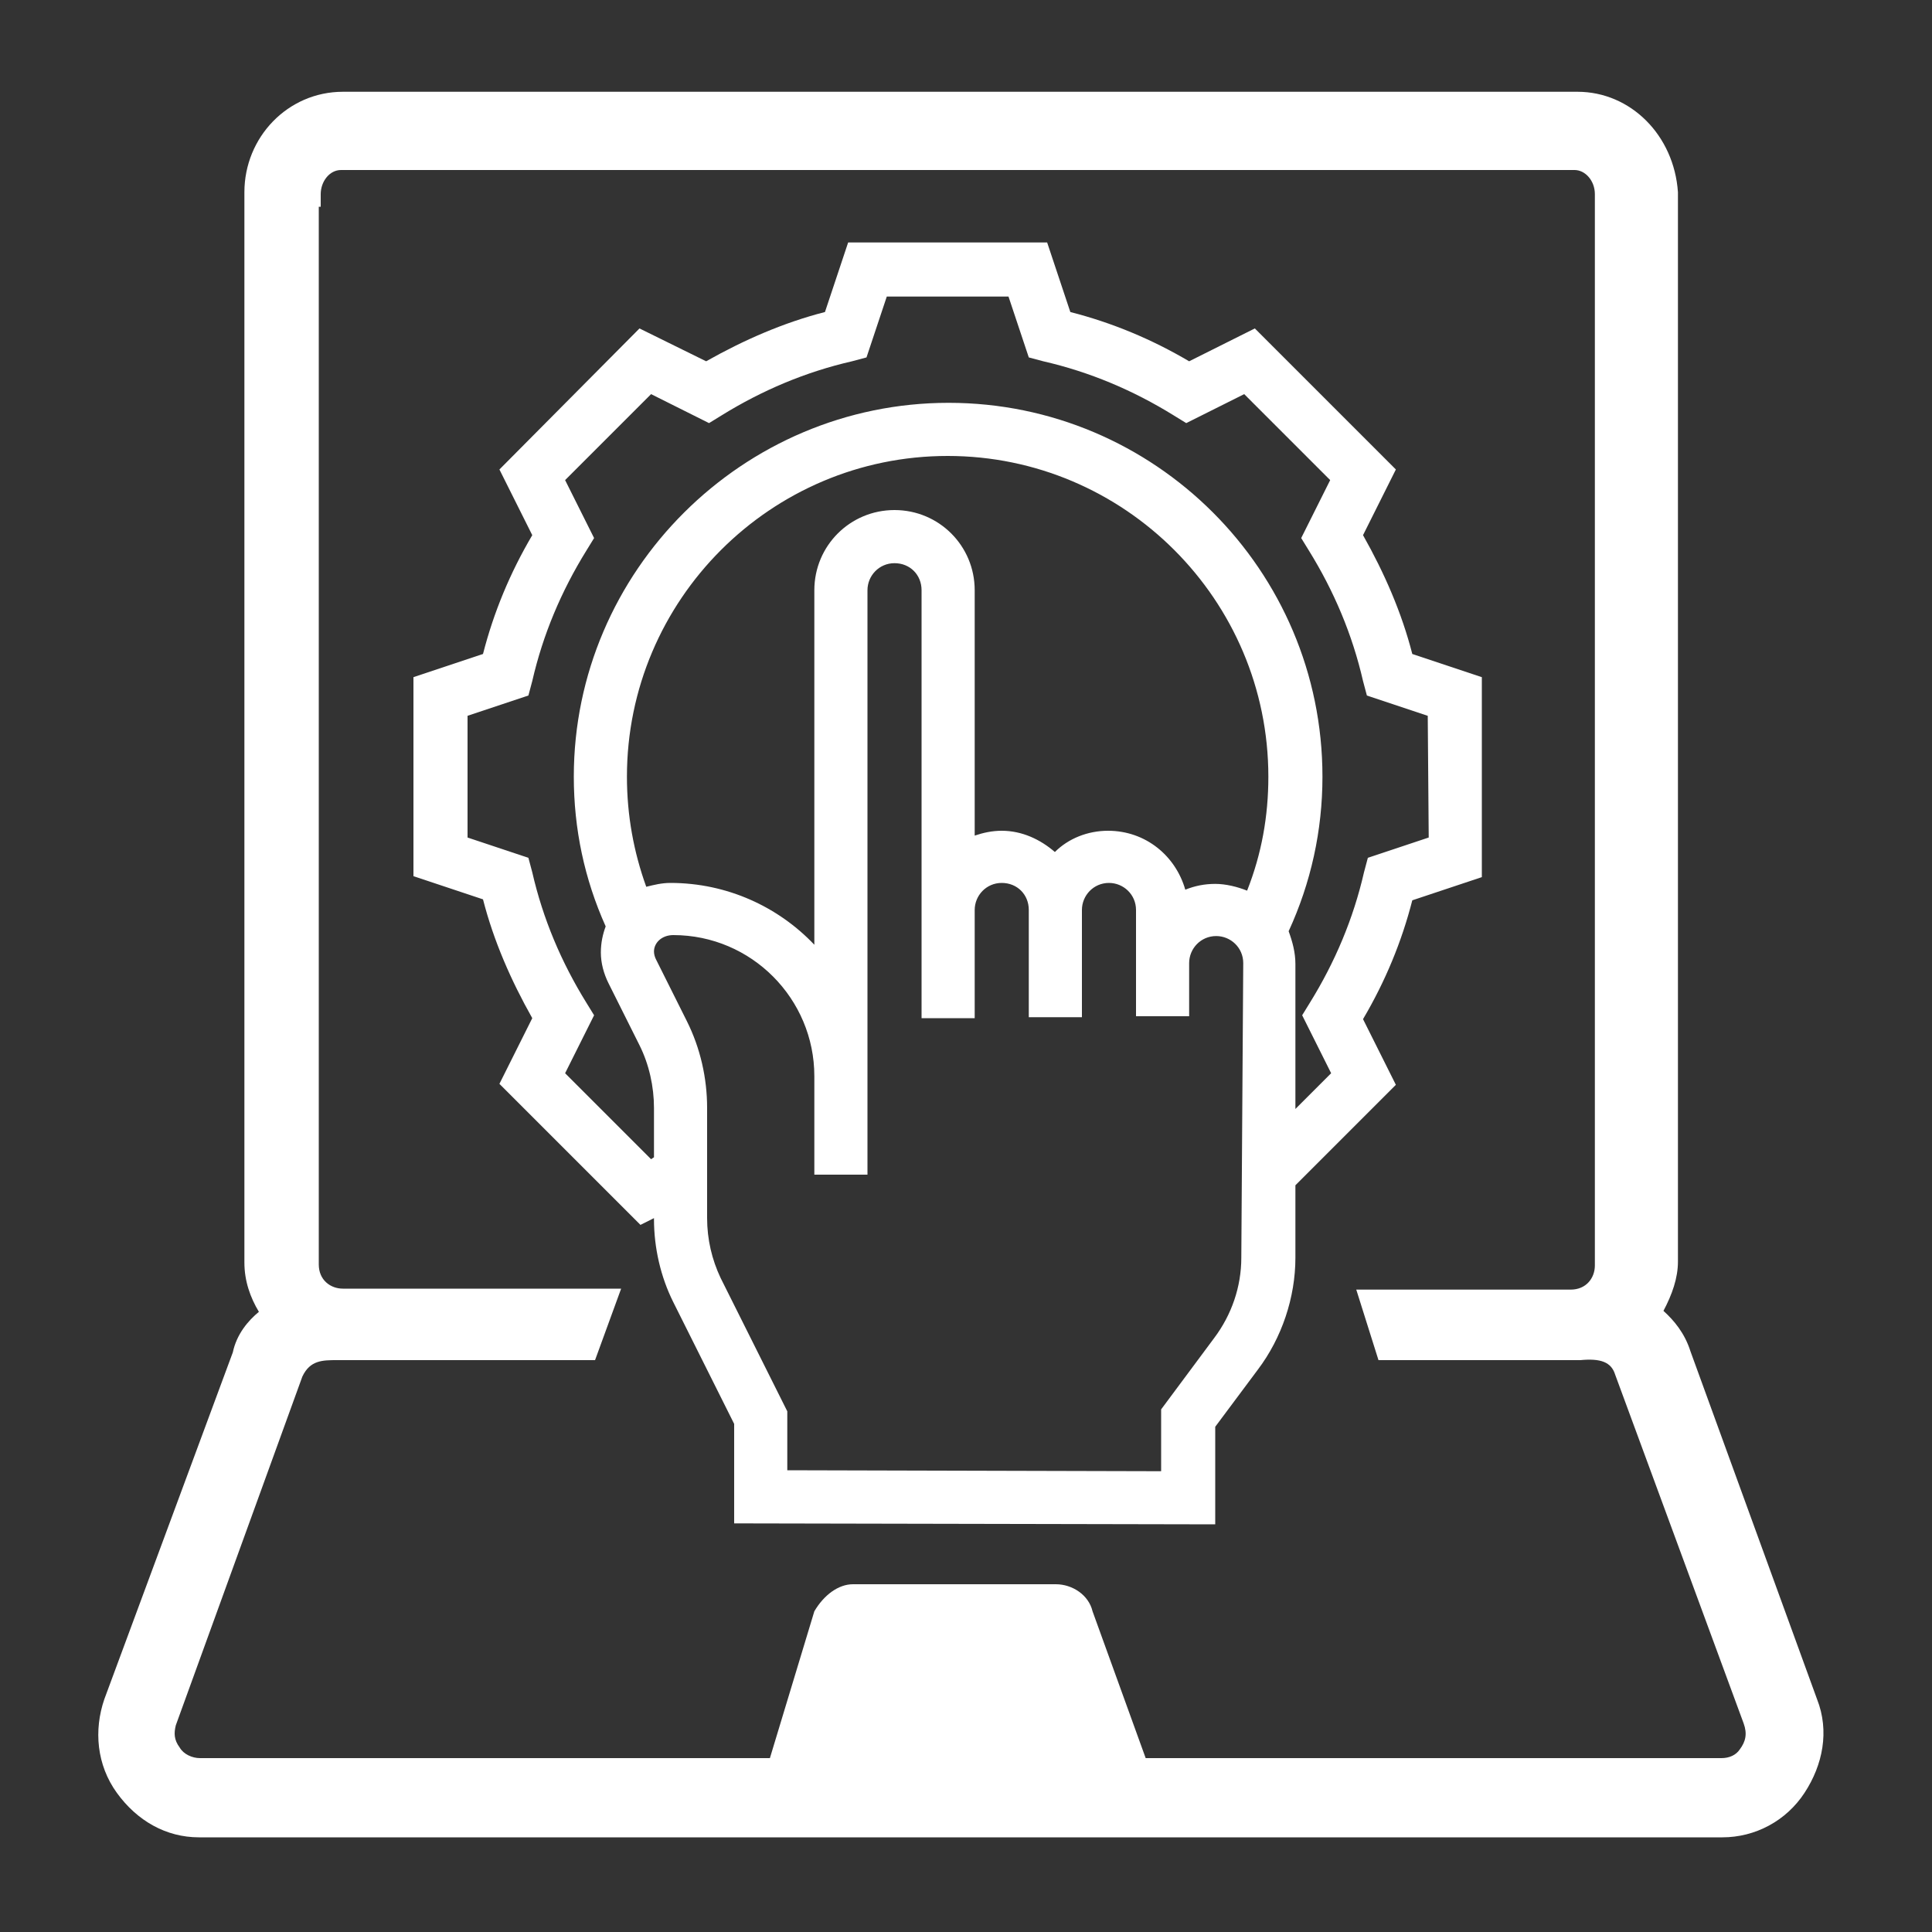 <?xml version="1.0" encoding="utf-8"?>
<!-- Generator: Adobe Illustrator 21.0.0, SVG Export Plug-In . SVG Version: 6.00 Build 0)  -->
<svg version="1.1" id="Layer_1" xmlns="http://www.w3.org/2000/svg" xmlns:xlink="http://www.w3.org/1999/xlink" x="0px" y="0px"
	 viewBox="0 0 200 200" style="enable-background:new 0 0 200 200;" xml:space="preserve">
<rect x="0" y="0" width="200" height="200" fill="#333333" stroke="none"/>
<style type="text/css">
	.st0{display:none;}
	.st1{display:inline;}
	.st2{fill:#F4EFF7;}
	.st3{fill:#2C2A6B;}
	.st4{display:inline;fill:#F4EFF7;}
	.st5{display:inline;fill:#2C2A6B;}
	.st6{fill:#FFFFFF;}
</style>
<g class="st0">
	<g class="st1">
		<path class="st2" d="M109.2,136.4c0.2-0.4,0.6-0.8,1-0.8h1.6v-4.3h-1.6c-0.5,0-0.9-0.3-1-0.8c-0.1-0.3-0.2-0.5-0.3-0.8
			c-0.2-0.4-0.1-0.9,0.2-1.3l1.2-1.2l-3.1-3.1l-1.2,1.2c-0.3,0.3-0.8,0.4-1.3,0.2c-0.3-0.1-0.5-0.2-0.8-0.3c-0.5-0.2-0.8-0.6-0.8-1
			v-1.7h-4.3v1.7c0,0.5-0.3,0.9-0.8,1c-0.3,0.1-0.5,0.2-0.8,0.3c-0.4,0.2-0.9,0.1-1.3-0.2l-1.2-1.2l-3,3.1l1.2,1.2
			c0.3,0.3,0.4,0.8,0.2,1.3c-0.1,0.3-0.2,0.5-0.3,0.8c-0.2,0.4-0.6,0.8-1,0.8h-1.7v4.3h1.7c0.5,0,0.9,0.3,1,0.8
			c0.1,0.3,0.2,0.5,0.3,0.8c0.2,0.4,0.1,0.9-0.2,1.3l-1.2,1.2l3,3.1l1.2-1.2c0.3-0.3,0.8-0.4,1.3-0.2c0.3,0.1,0.5,0.2,0.8,0.3
			c0.4,0.2,0.8,0.6,0.8,1v1.6h4.3v-1.6c0-0.5,0.3-0.9,0.8-1c0.3-0.1,0.5-0.2,0.8-0.3c0.4-0.2,0.9-0.1,1.3,0.2l1.2,1.2l3.1-3.1
			l-1.2-1.2c-0.3-0.3-0.4-0.8-0.2-1.3C109,136.9,109.1,136.6,109.2,136.4z M101.1,137.8c-2.4,0-4.3-1.9-4.3-4.3s1.9-4.3,4.3-4.3
			s4.3,1.9,4.3,4.3S103.4,137.8,101.1,137.8z"/>
		<path class="st2" d="M130.2,114v1.8c0,0.5-0.3,0.9-0.8,1c-0.6,0.2-1.3,0.5-1.9,0.8c-0.4,0.2-0.9,0.2-1.3-0.2l-1.3-1.3l-4.6,4.6
			l1.3,1.3c0.3,0.3,0.4,0.8,0.2,1.3c-0.3,0.6-0.6,1.2-0.8,1.8c-0.2,0.4-0.6,0.8-1,0.8h-1.8v6.5h1.8c0.5,0,0.9,0.3,1,0.8
			c0.2,0.6,0.5,1.3,0.8,1.9c0.2,0.4,0.2,0.9-0.2,1.3l-1.3,1.3l4.6,4.6l1.3-1.3c0.3-0.3,0.8-0.4,1.3-0.2c0.6,0.3,1.2,0.6,1.9,0.8
			c0.5,0.2,0.8,0.6,0.8,1v1.8h6.5v-1.8c0-0.5,0.3-0.9,0.8-1c0.6-0.2,1.3-0.5,1.8-0.8c0.4-0.2,0.9-0.2,1.3,0.2l1.3,1.3l4.6-4.6
			l-1.3-1.3c-0.3-0.3-0.4-0.9-0.2-1.3c0.3-0.6,0.6-1.2,0.8-1.9c0.1-0.5,0.5-0.8,1-0.8h1.8v-6.5h-1.8c-0.5,0-0.9-0.3-1-0.8
			c-0.2-0.6-0.5-1.3-0.8-1.8c-0.2-0.4-0.2-0.9,0.2-1.3l1.3-1.3l-4.6-4.6l-1.3,1.3c-0.3,0.3-0.8,0.4-1.3,0.2
			c-0.6-0.3-1.2-0.6-1.8-0.8c-0.4-0.2-0.8-0.6-0.8-1V114H130.2z M141,129.1c0,4.2-3.4,7.6-7.6,7.6c-4.2,0-7.6-3.4-7.6-7.6
			c0-4.2,3.4-7.6,7.6-7.6C137.6,121.6,141,124.9,141,129.1z"/>
		<polygon class="st2" points="89.2,120.5 97.8,120.5 97.8,106.4 102.2,106.4 93.5,96.7 84.9,106.4 89.2,106.4 		"/>
		<polygon class="st2" points="121.6,116.2 121.6,98.9 125.9,98.9 117.3,89.2 108.6,98.9 112.9,98.9 112.9,116.2 		"/>
		<polygon class="st2" points="132.4,89.2 136.7,89.2 136.7,111.8 145.4,111.8 145.4,89.2 149.7,89.2 141,79.4 		"/>
	</g>
	<g class="st1">
		<path class="st3" d="M72.9,111.8c-3.7,0-6.6,3-6.6,6.6s3,6.6,6.6,6.6c3.7,0,6.6-3,6.6-6.6C79.6,114.8,76.6,111.8,72.9,111.8z
			 M72.9,122.5c-2.2,0-4-1.8-4-4s1.8-4,4-4s4,1.8,4,4S75.1,122.5,72.9,122.5z"/>
		<path class="st3" d="M86.2,122.5c0.7,0,1.3-0.6,1.3-1.3v-5.3c0-0.7-0.6-1.3-1.3-1.3l-2-0.1c-0.1-0.4-0.3-0.7-0.5-1.1l1.4-1.4
			c0.5-0.5,0.5-1.4,0-1.9l-3.8-3.8c-0.5-0.5-1.4-0.5-1.9,0l-1.5,1.4c-0.3-0.2-0.7-0.3-1.1-0.5v-2c0-0.7-0.6-1.3-1.3-1.3h-5.3
			c-0.7,0-1.3,0.6-1.3,1.3l-0.1,2c-0.4,0.1-0.7,0.3-1.1,0.5l-1.4-1.4c-0.5-0.5-1.4-0.5-1.9,0l-3.8,3.8c-0.5,0.5-0.5,1.4,0,1.9
			l1.4,1.5c-0.2,0.3-0.3,0.7-0.4,1.1h-2c-0.7,0-1.3,0.6-1.3,1.3v5.3c0,0.7,0.6,1.3,1.3,1.3l2,0.1c0.1,0.4,0.3,0.7,0.5,1.1l-1.4,1.4
			c-0.5,0.5-0.5,1.4,0,1.9l3.8,3.8c0.5,0.5,1.4,0.5,1.9,0l1.5-1.4c0.3,0.2,0.7,0.3,1.1,0.5v2c0,0.7,0.6,1.3,1.3,1.3h5.3
			c0.7,0,1.3-0.6,1.3-1.3l0.1-2c0.4-0.1,0.7-0.3,1.1-0.5l1.4,1.4c0.5,0.5,1.4,0.5,1.9,0l3.8-3.8c0.5-0.5,0.5-1.4,0-1.9l-1.4-1.5
			c0.2-0.3,0.3-0.7,0.4-1.1H86.2L86.2,122.5z M81.8,125.5l0.5,0.5l-1.9,1.9l-0.5-0.5c-0.8-0.8-2-1-3.1-0.5c-0.3,0.1-0.5,0.2-0.8,0.3
			c-1.1,0.4-1.8,1.4-1.8,2.5v0.7h-2.7v-0.7c0-1.1-0.7-2.1-1.8-2.5c-0.3-0.1-0.5-0.2-0.8-0.3c-1.1-0.5-2.3-0.3-3.1,0.5l-0.5,0.5
			l-1.9-1.9l0.5-0.5c0.8-0.8,1-2,0.5-3.1c-0.1-0.3-0.2-0.5-0.3-0.8c-0.4-1.1-1.4-1.8-2.5-1.8H61v-2.7h0.7c1.1,0,2.1-0.7,2.5-1.8
			c0.1-0.3,0.2-0.6,0.3-0.8c0.5-1.1,0.3-2.3-0.5-3.1l-0.5-0.5l1.9-1.9l0.5,0.5c0.8,0.8,2,1,3.1,0.5c0.3-0.1,0.5-0.2,0.8-0.3
			c1.1-0.4,1.8-1.4,1.8-2.5v-0.7h2.7v0.7c0,1.1,0.7,2.1,1.8,2.5c0.3,0.1,0.5,0.2,0.8,0.3c1.1,0.5,2.3,0.3,3.1-0.5l0.5-0.5l1.9,1.9
			l-0.5,0.5c-0.8,0.8-1,2-0.5,3.1c0.1,0.3,0.2,0.5,0.3,0.8c0.4,1.1,1.4,1.8,2.5,1.8h0.7v2.7h-0.7c-1.1,0-2.1,0.7-2.5,1.8
			c-0.1,0.3-0.2,0.6-0.3,0.8C80.8,123.5,81,124.7,81.8,125.5z"/>
		<path class="st3" d="M110.1,102.5c-5.9,0-10.6,4.8-10.6,10.6s4.8,10.6,10.6,10.6s10.6-4.8,10.6-10.6S116,102.5,110.1,102.5z
			 M110.1,121.1c-4.4,0-8-3.6-8-8s3.6-8,8-8s8,3.6,8,8S114.5,121.1,110.1,121.1z"/>
		<path class="st3" d="M128.7,107.9h-2.2c-0.3-0.8-0.6-1.7-1-2.5l1.6-1.5c0.3-0.3,0.4-0.6,0.4-0.9s-0.1-0.7-0.4-0.9l-5.6-5.6
			c-0.5-0.5-1.4-0.5-1.9,0L118,98c-0.8-0.4-1.6-0.8-2.5-1v-2.2c0-0.7-0.6-1.3-1.3-1.3h-8c-0.7,0-1.3,0.6-1.3,1.3V97
			c-0.8,0.3-1.7,0.6-2.5,1l-1.5-1.6c-0.3-0.3-0.6-0.4-0.9-0.4c-0.4,0-0.7,0.1-0.9,0.4l-5.6,5.7c-0.3,0.3-0.4,0.6-0.4,0.9
			c0,0.4,0.1,0.7,0.4,0.9l1.5,1.6c-0.4,0.8-0.8,1.6-1,2.5h-2.2c-0.7,0-1.3,0.6-1.3,1.3v8c0,0.7,0.6,1.3,1.3,1.3H94
			c0.3,0.8,0.6,1.7,1,2.5l-1.6,1.6c-0.5,0.5-0.5,1.4,0,1.9l5.6,5.6c0.5,0.5,1.4,0.5,1.9,0l1.6-1.5c0.8,0.4,1.6,0.8,2.5,1v2.2
			c0,0.7,0.6,1.3,1.3,1.3h8c0.7,0,1.3-0.6,1.3-1.3v-2.2c0.8-0.3,1.7-0.6,2.5-1l1.6,1.6c0.5,0.5,1.4,0.5,1.9,0l5.6-5.6
			c0.5-0.5,0.5-1.4,0-1.9l-1.5-1.6c0.4-0.8,0.8-1.6,1-2.5h2.2c0.7,0,1.3-0.6,1.3-1.3v-8C130,108.4,129.4,107.9,128.7,107.9z
			 M127.4,115.8h-0.9c-1.2,0-2.2,0.8-2.5,1.9c-0.2,0.7-0.5,1.4-0.9,2.1c-0.5,1.1-0.3,2.3,0.5,3.1l0.6,0.6l-3.8,3.8l-0.6-0.6
			c-0.8-0.8-2.1-1-3.1-0.5c-0.7,0.3-1.4,0.6-2.1,0.9c-1.1,0.4-1.9,1.4-1.9,2.5v0.9h-5.3v-0.9c0-1.2-0.8-2.2-1.9-2.5
			c-0.7-0.2-1.4-0.5-2.1-0.9c-1.1-0.5-2.3-0.3-3.1,0.5l-0.6,0.6l-3.8-3.8l0.6-0.6c0.8-0.8,1-2.1,0.5-3.1c-0.3-0.7-0.6-1.4-0.9-2.1
			c-0.4-1.1-1.4-1.9-2.5-1.9h-0.9v-5.3h0.9c1.1,0,2.2-0.8,2.5-1.9c0.2-0.7,0.5-1.4,0.9-2.1c0.5-1,0.3-2.3-0.5-3.1l-0.6-0.6l3.8-3.8
			l0.6,0.6c0.8,0.8,2.1,1,3.1,0.5c0.7-0.3,1.4-0.6,2.1-0.9c1.1-0.4,1.9-1.4,1.9-2.5v-0.9h5.3v0.9c0,1.2,0.8,2.2,1.9,2.5
			c0.7,0.2,1.4,0.5,2.1,0.9c1.1,0.5,2.3,0.3,3.1-0.5l0.6-0.6l3.8,3.8l-0.6,0.6c-0.8,0.8-1,2.1-0.5,3.1c0.3,0.7,0.6,1.4,0.9,2.1
			c0.4,1.1,1.4,1.9,2.5,1.9h0.9V115.8z"/>
		<path class="st3" d="M66.3,86.6v14.6H69V87.9h4c0.5,0,1-0.3,1.2-0.8s0.1-1-0.2-1.4l-10.6-12c-0.5-0.6-1.5-0.6-2,0l-10.6,12
			c-0.3,0.4-0.4,0.9-0.2,1.4s0.7,0.8,1.2,0.8h4v19.9h2.7V86.6c0-0.7-0.6-1.3-1.3-1.3h-2.4l7.7-8.6l7.7,8.6h-2.4
			C66.9,85.3,66.3,85.9,66.3,86.6z"/>
		<path class="st3" d="M94.2,76v18.6h2.7V77.3h4c0.5,0,1-0.3,1.2-0.8s0.1-1-0.2-1.4l-10.6-12c-0.5-0.6-1.5-0.6-2,0l-10.6,12
			c-0.3,0.4-0.4,1-0.2,1.4c0.2,0.5,0.7,0.8,1.2,0.8h4v26.6h2.7V76c0-0.7-0.6-1.3-1.3-1.3h-2.4l7.7-8.6l7.7,8.6h-2.3
			C94.8,74.6,94.2,75.2,94.2,76z"/>
		<path class="st3" d="M122.1,66.7V88h2.7V68h4c0.5,0,1-0.3,1.2-0.8s0.1-1-0.2-1.4l-10.6-12c-0.5-0.6-1.5-0.6-2,0l-10.6,12
			c-0.3,0.4-0.4,0.9-0.2,1.4c0.2,0.5,0.7,0.8,1.2,0.8h4v22.6h2.7V66.7c0-0.7-0.6-1.3-1.3-1.3h-2.4l7.7-8.6l7.7,8.6h-2.4
			C122.7,65.3,122.1,65.9,122.1,66.7z"/>
	</g>
</g>
<g class="st0">
	<path class="st4" d="M118.8,95.3h-15.6v18.3H98l13,14.1l13-14.1h-5.2C118.8,113.6,118.8,95.3,118.8,95.3z M111,108.3
		c2.1,0,3.9,1.7,3.9,3.9c0,1.7-1,3.1-2.6,3.7v1.4h-2.6v-1.4c-1.5-0.6-2.6-2-2.6-3.7c0-0.7,0.6-1.3,1.3-1.3s1.3,0.6,1.3,1.3
		c0,0.7,0.6,1.3,1.3,1.3s1.3-0.6,1.3-1.3c0-0.7-0.6-1.3-1.3-1.3c-2.1,0-3.9-1.7-3.9-3.9c0-1.7,1-3.1,2.6-3.7v-1.5h2.6v1.5
		c1.6,0.5,2.6,2,2.6,3.7h-2.6c0-0.7-0.6-1.3-1.3-1.3s-1.3,0.6-1.3,1.3S110.3,108.3,111,108.3L111,108.3z"/>
	<path class="st4" d="M143.3,87.9c-2.8-4.2-6.4-7.8-10.6-10.6l-1.8,1.8c-1.2,1.2-3,1.4-4.4,0.6c-1.7-0.9-3.5-1.6-5.3-2.2
		c-1.6-0.5-2.7-1.9-2.7-3.5v-2.5c-5-1-10-1-15,0V74c0,1.6-1.1,3.1-2.7,3.5c-1.8,0.6-3.6,1.3-5.3,2.2c-1.4,0.8-3.2,0.6-4.4-0.6
		l-1.8-1.8c-4.2,2.8-7.8,6.4-10.6,10.6l1.8,1.8c1.2,1.2,1.4,3,0.6,4.4c-0.9,1.7-1.6,3.5-2.2,5.3c-0.5,1.6-1.9,2.7-3.5,2.7h-2.5
		c-1,4.9-1,10,0,15h2.5c1.6,0,3.1,1.1,3.5,2.7c0.6,1.8,1.3,3.6,2.2,5.3c0.8,1.4,0.6,3.2-0.6,4.4l-1.8,1.8c2.8,4.2,6.4,7.8,10.6,10.6
		l1.8-1.8c1.2-1.2,3-1.4,4.4-0.6c1.7,0.9,3.5,1.6,5.3,2.2c1.6,0.5,2.7,1.9,2.7,3.5v2.5c5,1,10,1,15,0v-2.5c0-1.6,1.1-3.1,2.7-3.5
		c1.8-0.6,3.6-1.3,5.3-2.2c1.4-0.8,3.2-0.6,4.4,0.6l1.8,1.8c4.2-2.8,7.8-6.4,10.6-10.6l-1.8-1.8c-1.1-1.2-1.4-3-0.6-4.4
		c0.9-1.7,1.6-3.5,2.2-5.3c0.5-1.6,1.9-2.7,3.5-2.7h2.5c1-5,1-10,0-15h-2.5c-1.6,0-3.1-1.1-3.5-2.7c-0.6-1.8-1.3-3.6-2.2-5.3
		c-0.8-1.4-0.6-3.2,0.6-4.4L143.3,87.9z M111,135.5c-14.3,0-25.9-11.6-25.9-25.9s11.6-26,25.9-26s25.9,11.6,25.9,25.9
		S125.3,135.5,111,135.5z"/>
	<path class="st5" d="M90.3,91.4c0.7,0,1.3,0.6,1.3,1.3h2.6c0-1.6-1-3.1-2.6-3.7v-1.5H89V89c-2,0.7-3.1,2.9-2.4,4.9
		c0.6,1.6,2,2.6,3.7,2.6c0.7,0,1.3,0.6,1.3,1.3c0,0.7-0.6,1.3-1.3,1.3S89,98.6,89,97.9h-2.6c0,1.6,1,3.1,2.6,3.7v1.4h2.6v-1.4
		c2-0.7,3.1-2.9,2.4-5C93.5,95,92,94,90.3,94c-0.7,0-1.3-0.6-1.3-1.3C89,92,89.6,91.4,90.3,91.4L90.3,91.4z"/>
	<path class="st5" d="M103.2,98h-3.9V81c0-0.7-0.6-1.3-1.3-1.3H82.5c-0.7,0-1.3,0.6-1.3,1.3v17h-3.9c-0.7,0-1.3,0.6-1.3,1.3
		c0,0.3,0.1,0.6,0.3,0.9l13,14.1c0.5,0.5,1.3,0.6,1.8,0.1l0.1-0.1l13-14.1c0.5-0.5,0.5-1.3-0.1-1.8C103.9,98.2,103.6,98,103.2,98z
		 M90.3,111.5l-10-10.9h2.2c0.7,0,1.3-0.6,1.3-1.3v-17h13v17c0,0.7,0.6,1.3,1.3,1.3h2.2L90.3,111.5z"/>
	<path class="st5" d="M90.3,68.1c-15,0-27.2,12.2-27.2,27.2s12.2,27.2,27.2,27.2s27.2-12.2,27.2-27.2S105.3,68.1,90.3,68.1z
		 M90.3,119.9c-13.6,0-24.6-11-24.6-24.6s11-24.6,24.6-24.6s24.6,11,24.6,24.6S103.9,119.9,90.3,119.9z"/>
	<path class="st5" d="M128.4,86.5h-2.5c-1.1,0-2-0.8-2.3-1.8l0,0c-0.6-1.9-1.4-3.7-2.3-5.5c-0.5-0.9-0.4-2.1,0.3-2.9l1.8-1.8
		c0.4-0.4,0.5-1.1,0.2-1.6c-2.9-4.3-6.6-8-11-11c-0.5-0.4-1.2-0.3-1.6,0.2l-1.8,1.8c-0.8,0.7-2,0.9-2.9,0.4
		c-1.8-0.9-3.6-1.7-5.5-2.3c-1-0.3-1.8-1.2-1.8-2.3v-2.5c0-0.6-0.4-1.1-1.1-1.3c-5.1-1-10.4-1-15.5,0c-0.6,0.1-1.1,0.7-1.1,1.3v2.5
		c0,1.1-0.8,2-1.8,2.3c-1.9,0.6-3.7,1.4-5.5,2.3c-0.9,0.5-2.1,0.4-2.9-0.3l-1.8-1.8c-0.4-0.4-1.1-0.5-1.6-0.2
		c-4.3,2.9-8,6.6-10.9,11c-0.4,0.5-0.3,1.2,0.2,1.6l1.8,1.8c0.7,0.8,0.9,2,0.3,2.9c-0.9,1.8-1.7,3.6-2.3,5.5c-0.3,1-1.2,1.8-2.3,1.8
		H52c-0.6,0-1.1,0.4-1.3,1.1c-1,5.1-1,10.4,0,15.5c0.1,0.6,0.6,1.1,1.3,1.1h2.5c1.1,0,2,0.8,2.3,1.8c0.6,1.9,1.4,3.7,2.3,5.5
		c0.5,0.9,0.4,2.1-0.3,2.9l-1.8,1.8c-0.4,0.4-0.5,1.1-0.2,1.6c2.9,4.3,6.6,8,10.9,10.9c0.5,0.4,1.2,0.3,1.6-0.2l1.8-1.8
		c0.8-0.7,2-0.9,2.9-0.4c1.8,0.9,3.6,1.7,5.5,2.3c1,0.3,1.8,1.2,1.8,2.3v2.5c0,0.6,0.4,1.1,1,1.3c5.1,1,10.4,1,15.5,0
		c0.6-0.1,1-0.6,1-1.3V131c0-1.1,0.8-2,1.8-2.3c1.9-0.6,3.7-1.4,5.5-2.3c0.9-0.5,2.1-0.4,2.9,0.4l1.8,1.8c0.4,0.4,1.1,0.5,1.6,0.2
		c4.3-2.9,8-6.6,10.9-10.9c0.3-0.5,0.3-1.2-0.2-1.6l-1.8-1.8c-0.7-0.8-0.9-2-0.3-2.9c0.9-1.8,1.7-3.6,2.3-5.5c0.3-1,1.2-1.8,2.3-1.8
		h2.5c0.6,0,1.2-0.4,1.3-1c1-5.1,1-10.4,0-15.5C129.6,86.9,129.1,86.5,128.4,86.5z M127.4,101.5H126c-2.2,0-4.1,1.5-4.8,3.6
		c-0.6,1.8-1.3,3.4-2.1,5.1c-1.1,2-0.7,4.3,0.8,5.9l1,1c-2.4,3.4-5.4,6.3-8.8,8.8l-1-1c-1.6-1.5-4-1.9-5.9-0.8
		c-1.6,0.8-3.3,1.6-5.1,2.1c-2.1,0.6-3.6,2.6-3.6,4.8v1.4c-4.1,0.7-8.3,0.7-12.4,0V131c0-2.2-1.5-4.1-3.6-4.8
		c-1.8-0.6-3.4-1.3-5.1-2.1c-1.9-1.1-4.3-0.7-5.9,0.8l-1,1c-3.4-2.4-6.3-5.4-8.8-8.8l1-1c1.5-1.6,1.9-4,0.8-5.9
		c-0.8-1.6-1.5-3.3-2.1-5.1c-0.6-2.1-2.6-3.6-4.8-3.6h-1.5c-0.7-4.1-0.7-8.3,0-12.4h1.4c2.2,0,4.1-1.5,4.8-3.6
		c0.6-1.8,1.3-3.4,2.1-5.1c1.1-1.9,0.7-4.3-0.8-5.9l-1-1c2.4-3.4,5.4-6.3,8.8-8.8l1,1c1.6,1.5,4,1.9,5.9,0.8
		c1.6-0.8,3.3-1.6,5.1-2.1c2.1-0.6,3.6-2.6,3.6-4.8v-1.4c4.1-0.7,8.3-0.7,12.4,0v1.4c0,2.2,1.5,4.1,3.6,4.8c1.8,0.6,3.5,1.3,5.1,2.1
		c2,1.1,4.3,0.7,5.9-0.8l1-1c3.4,2.4,6.3,5.4,8.8,8.8l-1,1c-1.6,1.6-1.9,4-0.8,5.9c0.8,1.6,1.6,3.3,2.1,5.1c0.6,2.1,2.6,3.6,4.8,3.6
		h1.4C128.1,93.2,128.1,97.4,127.4,101.5z"/>
</g>
<g class="st0">
	<g class="st1">
		<path class="st2" d="M116.3,83.7c0.6,0,1.1-0.5,1.1-1.1l0,0v-6.1c0-0.6-0.5-1.1-1.1-1.1s-1.1,0.5-1.1,1.1v6.1
			C115.3,83.2,115.7,83.7,116.3,83.7L116.3,83.7z"/>
		<path class="st2" d="M144.6,88.4l-5.5,4.8c-0.4,0.4-0.5,1-0.1,1.5c0.4,0.4,1,0.5,1.5,0.1L146,90c0.4-0.4,0.5-1.1,0.1-1.5
			C145.7,88.1,145.1,88,144.6,88.4L144.6,88.4z"/>
		<path class="st2" d="M89.2,87.4c-0.4-0.4-1.1-0.4-1.5,0s-0.4,1.1,0,1.5l5.2,5c0.4,0.4,1.1,0.4,1.5,0s0.4-1.1,0-1.5l0,0L89.2,87.4z
			"/>
		<path class="st2" d="M112.5,101.6c0,0.1-0.1,0.2-0.1,0.2c1.5,0.5,3,1,4.4,1.7c1.4-0.7,2.9-1.3,4.4-1.7c-1.1-2.4-2.5-3.9-3.8-4.2
			c0.3,2-1.1,3.9-3.1,4.2C113.7,101.9,113,101.8,112.5,101.6L112.5,101.6z"/>
		<circle class="st2" cx="113.7" cy="98.2" r="1.6"/>
		<path class="st2" d="M121.8,106.5c0.4,0.3,0.8,0.5,1.1,0.8c-0.2-1.2-0.5-2.3-0.9-3.5c-1,0.3-1.9,0.6-2.9,1
			C120,105.3,120.9,105.9,121.8,106.5z"/>
		<path class="st2" d="M111.8,120.9c-0.4-0.3-0.8-0.5-1.1-0.8c0.2,1.2,0.5,2.3,0.9,3.5c1-0.3,1.9-0.6,2.9-1
			C113.6,122.1,112.7,121.5,111.8,120.9z"/>
		<path class="st2" d="M114.4,104.8c-0.9-0.4-1.9-0.7-2.9-1c-0.4,1.1-0.7,2.3-0.9,3.5c0.4-0.3,0.8-0.5,1.1-0.8
			C112.7,105.9,113.6,105.3,114.4,104.8z"/>
		<path class="st2" d="M112.3,125.6c1.3,2.7,2.9,4.3,4.4,4.3c1.6,0,3.2-1.6,4.4-4.3c-1.5-0.5-3-1-4.4-1.7
			C115.4,124.5,113.9,125.1,112.3,125.6z"/>
		<path class="st2" d="M105.4,112c0.9-1,1.9-1.9,2.9-2.8c0.2-2,0.6-4,1.2-5.9c-3-0.5-5.2-0.1-6.1,1.2c-0.9,1.3-0.5,3.6,1.1,6.2
			C104.8,111.2,105.1,111.6,105.4,112z"/>
		<circle class="st2" cx="102.9" cy="117.6" r="1.6"/>
		<rect x="107.9" y="143.2" class="st2" width="18.1" height="5.6"/>
		<path class="st2" d="M106.8,113.7c0.4,0.5,0.8,0.9,1.3,1.4c0-0.5,0-0.9,0-1.4s0-0.9,0-1.4C107.6,112.8,107.2,113.2,106.8,113.7z"
			/>
		<path class="st2" d="M106.4,116.5c0.6,1.9-0.4,4-2.4,4.6c-0.3,0.1-0.7,0.2-1.1,0.2c0,0.6,0.2,1.1,0.5,1.6c0.9,1.3,3.1,1.7,6.1,1.2
			c-0.6-1.9-1-3.9-1.2-5.9C107.6,117.6,107,117.1,106.4,116.5z"/>
		<path class="st2" d="M127.2,117.6c0-0.5,0.1-1,0.3-1.5c-0.7,0.7-1.4,1.4-2.2,2.1c-0.2,2-0.6,4-1.2,5.9c3,0.5,5.2,0.1,6.1-1.2
			c0.3-0.5,0.5-1,0.5-1.6C128.7,121.1,127.2,119.5,127.2,117.6z"/>
		<path class="st2" d="M126.8,113.7c-0.4-0.5-0.8-0.9-1.3-1.4c0,0.5,0,0.9,0,1.4s0,0.9,0,1.4C126,114.6,126.4,114.2,126.8,113.7z"/>
		<path class="st2" d="M124.1,103.3c0.6,1.9,1,3.9,1.2,5.9c1,0.9,2,1.8,2.9,2.8c0.3-0.4,0.6-0.8,0.8-1.3c1.6-2.6,2-4.9,1.1-6.2
			C129.2,103.3,127,102.8,124.1,103.3z"/>
		<path class="st2" d="M119.2,122.6c0.9,0.4,1.9,0.7,2.9,1c0.4-1.1,0.7-2.3,0.9-3.5c-0.4,0.3-0.8,0.5-1.1,0.8
			C120.9,121.5,120,122.1,119.2,122.6z"/>
		<circle class="st2" cx="130.9" cy="117.6" r="1.6"/>
		<circle class="st2" cx="116.8" cy="113.7" r="1.6"/>
		<path class="st2" d="M120.6,108.2c-1.2-0.8-2.5-1.6-3.8-2.3c-1.3,0.7-2.6,1.4-3.8,2.3c-1,0.7-1.9,1.3-2.7,2.1
			c-0.1,1.1-0.2,2.3-0.2,3.4c0,1.2,0.1,2.3,0.2,3.4c0.9,0.7,1.8,1.4,2.7,2.1c1.2,0.8,2.5,1.6,3.8,2.3c1.3-0.7,2.6-1.4,3.8-2.3
			c1-0.7,1.9-1.3,2.7-2.1c0.1-1.1,0.2-2.3,0.2-3.4s-0.1-2.3-0.2-3.4C122.4,109.6,121.5,108.9,120.6,108.2z M116.8,117.4
			c-2,0-3.7-1.7-3.7-3.7s1.7-3.7,3.7-3.7s3.7,1.7,3.7,3.7l0,0C120.5,115.7,118.8,117.4,116.8,117.4L116.8,117.4z"/>
		<path class="st2" d="M116.5,91c-5.7,0.1-11.1,2.3-15.1,6.2c-4.1,3.9-6.4,9-6.5,14.3c-0.1,5.5,2,10.8,5.9,14.6
			c3.7,3.6,5.7,8.6,5.7,13.8h-3.6c-0.6,0-1.1,0.5-1.1,1.1s0.5,1.1,1.1,1.1h28c0.6,0,1.1-0.5,1.1-1.1s-0.5-1.1-1.1-1.1H127
			c-0.1-5.1,2-9.8,5.8-13.7c3.9-4,6-9.1,6-14.4c0-5.4-2.2-10.6-6.2-14.5C128.4,93.2,122.7,90.9,116.5,91z M129.8,114.1
			c1.9-0.6,4,0.5,4.6,2.5c0.5,1.7-0.2,3.4-1.7,4.3c0.1,1.3-0.2,2.3-0.8,3.3c-1.1,1.6-3,2.4-5.6,2.4c-0.9,0-1.8-0.1-2.8-0.3
			c-0.1,0-0.2,0-0.3-0.1c0,0.1-0.1,0.2-0.1,0.2c-1.6,3.7-3.9,5.7-6.4,5.7s-4.8-2-6.4-5.7c0-0.1-0.1-0.2-0.1-0.2
			c-0.1,0-0.2,0-0.3,0.1c-0.9,0.2-1.8,0.3-2.8,0.3c-2.6,0-4.5-0.8-5.6-2.4c-0.6-0.9-0.9-2.1-0.8-3.4c-1.7-1.1-2.2-3.4-1-5.1
			c0.9-1.3,2.4-1.9,3.9-1.5c0.1-0.1,0.2-0.2,0.2-0.3c-0.4-0.6-0.9-1.2-1.3-1.8c-2.1-3.4-2.5-6.4-1.1-8.5s4.4-2.8,8.3-2.1
			c0.1,0,0.2,0,0.3,0c0.2-0.3,0.3-0.7,0.5-1c-1.2-1.7-0.8-4,0.8-5.1c1.4-1,3.4-0.9,4.6,0.3c0.2,0,0.4,0,0.6,0c2.5,0,4.8,2,6.4,5.7
			c0,0.1,0.1,0.2,0.1,0.2c0.1,0,0.2,0,0.3-0.1c3.9-0.7,6.9,0,8.3,2.1c1.4,2.1,1,5.1-1.1,8.5c-0.4,0.6-0.8,1.3-1.3,1.8
			C129.6,113.8,129.7,113.9,129.8,114.1L129.8,114.1z"/>
	</g>
	<g class="st1">
		<path class="st3" d="M66.9,85.2l-2.3-1.5c-1.5,2.3-2.7,4.8-3.4,7.4l-6.3,22.2c-0.2,0.7,0.2,1.5,1,1.7c0.1,0,0.3,0.1,0.4,0.1h6.9
			l-0.1,9.7c0,2.6,1,5,2.8,6.9c1.8,1.8,4.3,2.9,6.9,2.9h39c0.8,0,1.4-0.6,1.4-1.4v-16.7h-2.8v15.3H99.8l3.6-12.1l-2.7-0.8l-3.9,12.9
			h-24c-1.9,0-3.6-0.7-5-2.1c-1.3-1.3-2-3-2-4.9V122h0.4c3.3,0,6.4-1.3,8.7-3.6l-2-2c-1.8,1.8-4.2,2.8-6.7,2.8h-0.4v-5.6
			c0-0.8-0.6-1.4-1.4-1.4l0,0H58l5.8-20.4C64.5,89.4,65.6,87.2,66.9,85.2z"/>
		<path class="st3" d="M130.4,71.7c1.4-6.5-2.9-12.9-9.4-14.3c-0.8-0.2-1.6-0.2-2.4-0.3c-1.2,0-2.4,0.2-3.6,0.5
			c-3.8-6.4-12-8.6-18.4-4.8c-2,1.2-3.7,2.8-4.8,4.8c-1.2-0.4-2.3-0.5-3.6-0.5c-6.7,0-12,5.5-12,12.2c0,0.8,0.1,1.6,0.3,2.4
			c-6.3,2.4-9.4,9.4-7,15.6c1.2,3.3,3.8,5.8,7,7c-0.2,0.8-0.3,1.6-0.3,2.4c0,0.1,0,0.1,0,0.2c-0.2,0-0.4,0-0.6,0
			c-3.1,0-5.6,2.5-5.6,5.5c0,3.1,2.5,5.6,5.5,5.6c1.8,0,3.5-0.9,4.6-2.4c3.1,2.9,7.6,3.9,11.7,2.7c3.8,6.4,12,8.6,18.4,4.8
			c2-1.2,3.7-2.8,4.8-4.8c1.2,0.4,2.3,0.5,3.6,0.5c6.7,0,12.1-5.5,12-12.2c0-0.8-0.1-1.6-0.3-2.4c6.3-2.4,9.4-9.4,7-15.6
			C136.2,75.4,133.7,72.9,130.4,71.7L130.4,71.7z M75.7,105.2c-1.5,0-2.8-1.2-2.8-2.7s1.2-2.8,2.7-2.8c0.4,0,0.8,0.1,1.2,0.2
			c0.3,1.2,0.9,2.4,1.6,3.5C77.9,104.5,76.8,105.2,75.7,105.2z M128.4,92c-0.8,0.2-1.2,0.9-1,1.7v0.1c0.3,1,0.5,1.9,0.5,2.9
			c0,5.1-4.1,9.3-9.2,9.3c-1.3,0-2.5-0.3-3.7-0.8c-0.7-0.3-1.5,0-1.8,0.7c-2.5,5.4-8.8,7.7-14.2,5.2c-2.3-1.1-4.1-2.9-5.2-5.2
			c-0.2-0.5-0.7-0.8-1.3-0.8c-0.2,0-0.4,0-0.6,0.1c-1.1,0.5-2.4,0.8-3.7,0.8c-5.1,0-9.3-4.2-9.2-9.3c0-1,0.2-2,0.5-2.9
			c0.2-0.7-0.2-1.5-0.9-1.8h-0.1c-5-1.3-8-6.3-6.8-11.3c0.8-3.3,3.4-5.9,6.8-6.8c0.8-0.2,1.2-0.9,1-1.7v-0.1
			c-0.3-0.9-0.5-1.9-0.5-2.9c0-5.1,4.1-9.3,9.2-9.3c1.3,0,2.5,0.3,3.7,0.8c0.7,0.3,1.5,0,1.8-0.7c2.5-5.4,8.8-7.7,14.2-5.2
			c2.3,1.1,4.2,2.9,5.2,5.2c0.3,0.7,1.1,1,1.8,0.7c1.2-0.5,2.4-0.8,3.7-0.8c5.1,0,9.3,4.2,9.2,9.3c0,1-0.2,2-0.5,2.9
			c-0.2,0.7,0.2,1.5,0.9,1.8h0.1c5,1.3,8,6.3,6.8,11.3C134.3,88.6,131.7,91.2,128.4,92L128.4,92z"/>
		<path class="st3" d="M113.2,70.2c-2.7-2.6-6.4-4.1-10.1-3.9c-7.7,0.2-13.7,6.6-13.5,14.3c0.1,3.7,1.7,7.2,4.4,9.8
			c1.6,1.5,2.5,3.7,2.5,5.9v3.4c0,2.3,1.9,4.2,4.2,4.2h5.6c2.3,0,4.2-1.9,4.2-4.2v-3.4c0.1-2.3,1-4.6,2.8-6.2
			c5.5-5.3,5.6-14.1,0.3-19.6C113.3,70.4,113.3,70.3,113.2,70.2z M107.7,99.7c0,0.8-0.6,1.4-1.4,1.4h-5.6c-0.8,0-1.4-0.6-1.4-1.4
			v-1.4h8.3L107.7,99.7L107.7,99.7z M111.3,88.2c-2.1,1.9-3.3,4.5-3.6,7.3h-2.8v-7.6l3.6-2.4l-1.5-2.3l-3.4,2.3l-3.4-2.3l-1.5,2.3
			l3.6,2.4v7.6h-2.8c-0.2-2.7-1.4-5.3-3.4-7.2c-2.3-2.1-3.6-5-3.6-8.1c0-6,4.8-10.9,10.8-11.2c6.1-0.2,11.3,4.6,11.5,10.8
			C114.7,82.9,113.5,86,111.3,88.2L111.3,88.2z"/>
		<path class="st3" d="M103.2,71.9c-1.1,0-2.2,0.3-3.1,0.8l1.2,2.5c0.6-0.3,1.3-0.5,2-0.5h0.2v-2.8H103.2z"/>
		<path class="st3" d="M95.1,80.2c0,0.7,0.1,1.4,0.3,2l2.7-0.7c-0.1-0.4-0.2-0.9-0.2-1.3c0-1.6,0.7-3.2,2-4.2l-1.8-2.1
			C96.2,75.5,95.2,77.8,95.1,80.2z"/>
		<rect x="102.1" y="58" class="st3" width="2.8" height="5.6"/>
		<rect x="79.8" y="80.2" class="st3" width="5.6" height="2.8"/>
		<rect x="121.6" y="80.2" class="st3" width="5.6" height="2.8"/>
		
			<rect x="87.3" y="64.1" transform="matrix(0.707 -0.707 0.707 0.707 -21.314 82.349)" class="st3" width="2.8" height="5.6"/>
		
			<rect x="116.9" y="93.6" transform="matrix(0.707 -0.707 0.707 0.707 -33.531 111.852)" class="st3" width="2.8" height="5.6"/>
		<rect x="86" y="94.9" transform="matrix(0.707 -0.707 0.707 0.707 -42.103 91.021)" class="st3" width="5.6" height="2.8"/>
		
			<rect x="115.4" y="65.4" transform="matrix(0.707 -0.707 0.707 0.707 -12.642 103.139)" class="st3" width="5.6" height="2.8"/>
	</g>
</g>
<g>
	<g>
		<path class="st6" d="M188.1,175.9l-13.1-36c-0.6-1.9-1.7-3.2-2.8-4.2c0.9-1.7,1.5-3.4,1.5-5.1V19.9c-0.4-5.9-4.9-10.4-10.4-10.4
			H35.5c-5.7,0-10.2,4.7-10.2,10.4v110.8c0,1.9,0.6,3.6,1.5,5.1c-1.1,0.9-2.3,2.3-2.7,4.2l-13.3,35.9c-1.1,3.2-0.8,6.8,1.3,9.7
			s5.1,4.6,8.5,4.6h157.7c3.4,0,6.6-1.7,8.5-4.6S189.4,179.2,188.1,175.9z M142.7,140.8h20.5c0,0,0.2,0,0.4,0
			c2.1-0.2,3.2,0.2,3.6,1.5l13.3,36.1c0.4,1.1,0.2,1.9-0.4,2.7c-0.4,0.6-1.1,0.9-1.9,0.9h-59.6l-5.5-15.2c-0.4-1.7-2.1-2.8-3.8-2.8
			h-21c-1.5,0-3,1.1-4,2.8L79.7,182h-59c-0.8,0-1.7-0.4-2.1-1.1c-0.6-0.8-0.6-1.5-0.4-2.3l13.1-36.1c0.8-1.7,2.1-1.7,3.6-1.7
			c0.2,0,0.4,0,0.6,0h26.1l2.7-7.4H35.5c-1.3,0-2.5-0.9-2.5-2.5V21.4h0.2v-1.3c0-1.3,0.9-2.5,2.1-2.5H163c1.1,0,2.1,1.1,2.1,2.5V131
			c0,1.3-0.9,2.5-2.5,2.5h-22.2L142.7,140.8z"/>
	</g>
	<path class="st6" d="M141.1,55.4l3.4-6.8L129.9,34l-6.8,3.4c-3.9-2.3-8-4-12.3-5.1l-2.4-7.2H87.8l-2.4,7.2
		c-4.3,1.1-8.4,2.9-12.3,5.1L66.2,34L51.7,48.6l3.4,6.8c-2.3,3.9-4,8-5.1,12.3l-7.2,2.4v20.6l7.2,2.4c1.1,4.3,2.9,8.4,5.1,12.3
		l-3.4,6.8l14.6,14.6l1.4-0.7v0.1c0,3,0.7,6,2,8.6l6.3,12.6v10.3l49.8,0.1v-10.1l4.4-5.9c2.5-3.3,3.9-7.5,3.9-11.6v-7.5l10.4-10.4
		l-3.4-6.8c2.3-3.9,4-8,5.1-12.3l7.2-2.4V70.1l-7.2-2.4C145.1,63.4,143.3,59.3,141.1,55.4z M128.5,130.2c0,3-1,5.9-2.8,8.3l-5.5,7.4
		v6.4l-38.7-0.1v-6.1l-6.9-13.8c-0.9-1.9-1.4-4-1.4-6.2v-11.4c0-3.1-0.7-6.2-2.1-9l-3.2-6.4c-0.1-0.2-0.2-0.5-0.2-0.8
		c0-0.9,0.8-1.7,2-1.7c8.1,0,14.6,6.6,14.6,14.6v4.7v5.5h5.5v-5.5v-4.7V61.1c0-1.5,1.2-2.8,2.8-2.8s2.8,1.2,2.8,2.8v33.2v11.1h5.5
		V94.2c0-1.5,1.2-2.8,2.8-2.8s2.8,1.2,2.8,2.8v11.1h5.5V94.2c0-1.5,1.2-2.8,2.8-2.8c1.5,0,2.8,1.2,2.8,2.8v5.5v5.5h5.5v-5.5
		c0-1.5,1.2-2.8,2.8-2.8c1.5,0,2.8,1.2,2.8,2.8L128.5,130.2L128.5,130.2z M64.9,80.4c0-18.3,14.9-33.2,33.2-33.2
		s33.2,14.9,33.2,33.2c0,4.1-0.7,8-2.2,11.8c-1-0.4-2.2-0.7-3.3-0.7c-1.1,0-2.1,0.2-3.1,0.6c-1-3.5-4.1-6.1-8-6.1
		c-2.1,0-4.1,0.8-5.5,2.2c-1.5-1.3-3.4-2.2-5.5-2.2c-1,0-1.9,0.2-2.8,0.5V61.1c0-4.6-3.7-8.3-8.3-8.3s-8.3,3.7-8.3,8.3v36.7
		c-3.7-3.9-9-6.4-14.9-6.4c-0.9,0-1.7,0.2-2.5,0.4C65.6,88.2,64.9,84.4,64.9,80.4z M147.9,86.7l-6.3,2.1l-0.4,1.5
		c-1.1,4.8-3,9.3-5.6,13.5l-0.8,1.3l3,6l-3.7,3.7v-15c0-1.2-0.3-2.3-0.7-3.4c2.3-5,3.5-10.4,3.5-16c0-21.4-17.4-38.7-38.7-38.7
		S59.4,59.1,59.4,80.4c0,5.4,1.1,10.6,3.3,15.5c-0.3,0.8-0.5,1.7-0.5,2.7c0,1.1,0.3,2.2,0.8,3.2l3.2,6.4c1,2,1.5,4.3,1.5,6.5v5.1
		l-0.3,0.2l-8.9-8.9l3-6l-0.8-1.3c-2.6-4.2-4.5-8.7-5.6-13.5l-0.4-1.5l-6.3-2.1V74.1l6.3-2.1l0.4-1.5c1.1-4.8,3-9.3,5.6-13.5
		l0.8-1.3l-3-6l8.9-8.9l6,3l1.3-0.8c4.2-2.6,8.7-4.5,13.5-5.6l1.5-0.4l2.1-6.3h12.6l2.1,6.3l1.5,0.4c4.8,1.1,9.3,3,13.5,5.6l1.3,0.8
		l6-3l8.9,8.9l-3,6l0.8,1.3c2.6,4.2,4.5,8.7,5.6,13.5l0.4,1.5l6.3,2.1L147.9,86.7L147.9,86.7z"/>
</g>
<polygon class="st6" points="88.3,182 91.3,171.9 106.7,171.9 110.3,182 "/>
</svg>

